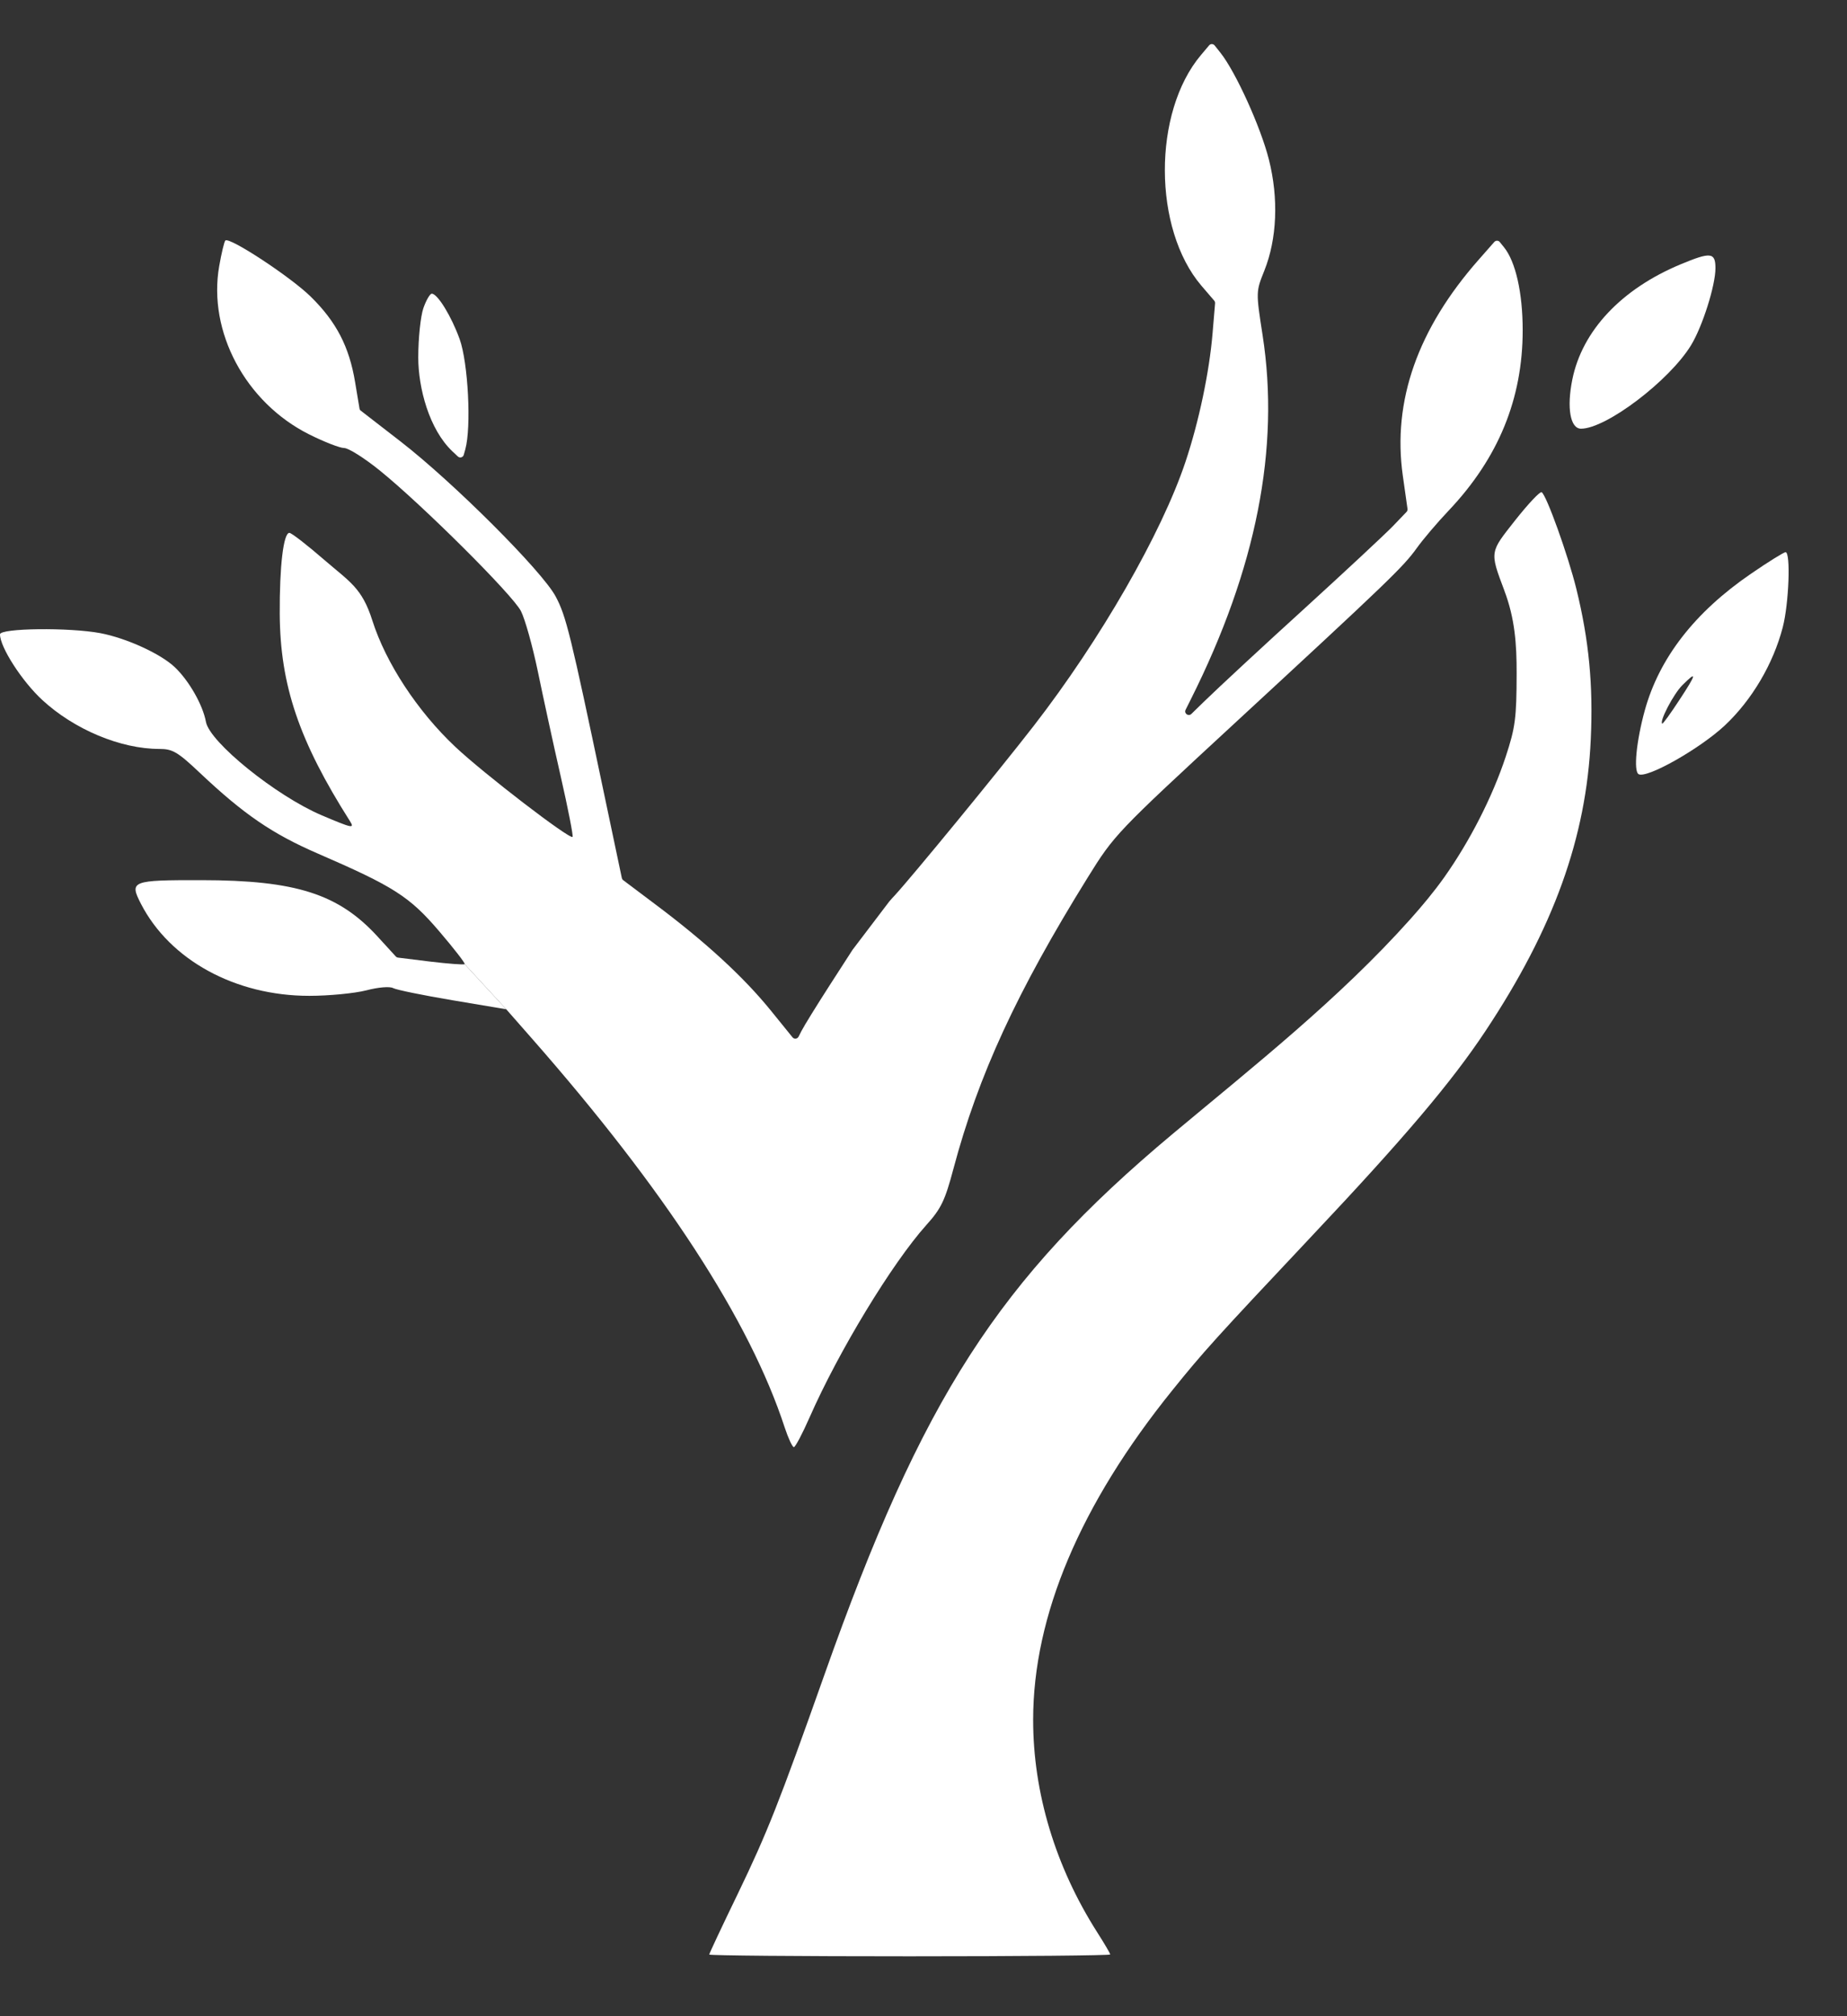 <svg width="22" height="24" viewBox="0 0 22 24" fill="none" xmlns="http://www.w3.org/2000/svg">
<rect x="0" y="0" width="22" height="24" fill="#333333" stroke="none"/>
<path fill-rule="evenodd" clip-rule="evenodd" d="M20.857 6.829C20.187 7.287 19.763 7.833 19.591 8.458C19.491 8.822 19.456 9.177 19.517 9.215C19.611 9.273 20.245 8.915 20.544 8.636C20.867 8.333 21.121 7.904 21.235 7.466C21.308 7.183 21.331 6.573 21.268 6.573C21.248 6.573 21.062 6.688 20.857 6.829ZM19.799 8.614C19.763 8.587 19.934 8.261 20.038 8.157C20.218 7.977 20.21 8.019 20.003 8.333C19.898 8.494 19.806 8.62 19.799 8.614Z" fill="white"/>
<path d="M5.535 11.477C5.525 11.486 5.339 11.472 5.121 11.446L4.741 11.399C4.731 11.398 4.721 11.393 4.714 11.385L4.5 11.151C4.034 10.641 3.526 10.478 2.398 10.477C1.566 10.476 1.539 10.486 1.679 10.759C2.024 11.428 2.803 11.854 3.683 11.854C3.919 11.854 4.225 11.824 4.362 11.789C4.507 11.751 4.643 11.74 4.683 11.762C4.722 11.783 5.041 11.848 5.392 11.907L6.03 12.014L5.535 11.477Z" fill="white"/>
<path fill-rule="evenodd" clip-rule="evenodd" d="M4.982 4.255C4.982 4.027 5.01 3.763 5.043 3.668C5.076 3.574 5.121 3.496 5.143 3.496C5.212 3.496 5.377 3.765 5.475 4.037C5.576 4.317 5.616 5.086 5.542 5.35L5.524 5.414C5.516 5.445 5.477 5.456 5.454 5.434L5.391 5.375C5.111 5.112 4.982 4.616 4.982 4.255ZM17.804 6.577C17.821 6.475 17.898 6.384 18.047 6.194C18.202 5.998 18.344 5.847 18.363 5.859C18.421 5.895 18.678 6.611 18.776 7.009C18.926 7.619 18.978 8.155 18.948 8.8C18.895 9.971 18.505 11.051 17.695 12.271C17.29 12.881 16.733 13.539 15.618 14.721C14.468 15.942 14.332 16.093 13.965 16.548C12.867 17.908 12.307 19.233 12.306 20.469C12.305 21.339 12.571 22.22 13.069 23.001C13.154 23.134 13.224 23.253 13.224 23.265C13.224 23.277 12.149 23.287 10.836 23.287C9.523 23.287 8.448 23.278 8.448 23.266C8.448 23.254 8.601 22.929 8.788 22.543C9.138 21.818 9.28 21.459 9.82 19.935C10.987 16.639 11.893 15.233 13.966 13.499C14.942 12.684 15.948 11.892 16.799 10.941C16.941 10.782 17.078 10.618 17.202 10.444C17.507 10.013 17.776 9.488 17.935 9.007C18.049 8.661 18.064 8.548 18.065 8.019C18.066 7.665 18.044 7.361 17.918 7.029L17.918 7.028C17.829 6.792 17.786 6.679 17.804 6.577Z" fill="white"/>
<path d="M20.019 3.146C19.312 3.44 18.845 3.937 18.728 4.519C18.66 4.856 18.704 5.103 18.832 5.103C19.131 5.103 19.884 4.532 20.142 4.11C20.278 3.888 20.433 3.399 20.433 3.193C20.433 3.003 20.377 2.997 20.019 3.146Z" fill="white"/>
<path d="M14.305 0.655C13.729 1.337 13.732 2.725 14.311 3.402L14.463 3.579C14.471 3.588 14.474 3.6 14.473 3.611L14.443 3.969C14.404 4.433 14.28 5.021 14.12 5.499C13.836 6.348 13.107 7.616 12.314 8.639C11.885 9.192 10.861 10.438 10.658 10.658C10.641 10.677 10.609 10.71 10.593 10.73L10.155 11.306L9.882 11.729C9.732 11.962 9.58 12.207 9.545 12.275L9.512 12.34C9.497 12.368 9.46 12.372 9.44 12.348L9.183 12.031C8.855 11.627 8.404 11.213 7.803 10.763L7.424 10.478C7.415 10.472 7.41 10.463 7.407 10.453L7.191 9.428C6.796 7.549 6.743 7.333 6.619 7.101C6.459 6.799 5.4 5.742 4.771 5.255L4.298 4.889C4.289 4.883 4.283 4.873 4.282 4.862L4.23 4.551C4.16 4.127 4.006 3.83 3.701 3.531C3.462 3.296 2.731 2.816 2.684 2.863C2.671 2.876 2.638 3.013 2.611 3.168C2.474 3.948 2.925 4.792 3.683 5.171C3.861 5.26 4.048 5.333 4.099 5.333C4.15 5.333 4.338 5.451 4.518 5.596C5.021 6.001 6.106 7.08 6.205 7.274C6.254 7.37 6.343 7.69 6.405 7.986C6.466 8.282 6.588 8.844 6.677 9.234C6.766 9.624 6.83 9.951 6.82 9.962C6.786 9.995 5.759 9.207 5.421 8.888C4.972 8.465 4.596 7.892 4.435 7.386C4.312 6.998 4.168 6.928 3.863 6.665C3.659 6.488 3.472 6.343 3.447 6.343C3.376 6.343 3.329 6.741 3.332 7.308C3.337 8.157 3.562 8.82 4.168 9.774C4.226 9.866 4.198 9.86 3.832 9.705C3.289 9.474 2.498 8.836 2.453 8.593C2.416 8.391 2.251 8.102 2.082 7.942C1.914 7.782 1.506 7.596 1.196 7.537C0.825 7.467 0 7.477 0 7.551C0 7.703 0.26 8.107 0.502 8.331C0.883 8.683 1.436 8.915 1.898 8.915C2.056 8.915 2.116 8.95 2.383 9.202C2.902 9.692 3.243 9.925 3.78 10.158C4.692 10.553 4.877 10.671 5.231 11.085C5.407 11.291 5.544 11.467 5.535 11.477L6.03 12.014L6.333 12.359C7.918 14.162 8.929 15.716 9.346 16.99C9.389 17.12 9.438 17.226 9.456 17.226C9.473 17.226 9.558 17.066 9.644 16.87C9.99 16.084 10.626 15.037 11.034 14.582C11.21 14.387 11.256 14.291 11.357 13.911C11.653 12.8 12.113 11.803 12.957 10.444C13.271 9.938 13.302 9.906 14.684 8.63C16.542 6.915 16.713 6.75 16.875 6.525C16.95 6.42 17.122 6.218 17.258 6.075C17.848 5.451 18.137 4.747 18.137 3.931C18.137 3.486 18.053 3.115 17.915 2.944L17.864 2.881C17.848 2.861 17.817 2.86 17.799 2.88L17.615 3.089C16.886 3.915 16.584 4.774 16.709 5.661L16.765 6.057C16.767 6.07 16.763 6.083 16.754 6.093L16.592 6.262C16.494 6.363 16.022 6.802 15.543 7.239C15.063 7.675 14.521 8.177 14.339 8.354L14.19 8.499C14.155 8.532 14.1 8.492 14.122 8.449L14.184 8.325C14.964 6.77 15.248 5.334 15.039 3.99C14.959 3.473 14.959 3.473 15.06 3.221C15.211 2.843 15.231 2.361 15.114 1.899C15.016 1.511 14.718 0.855 14.537 0.628L14.468 0.541C14.451 0.52 14.419 0.519 14.402 0.54L14.305 0.655Z" fill="white"/>
</svg>

